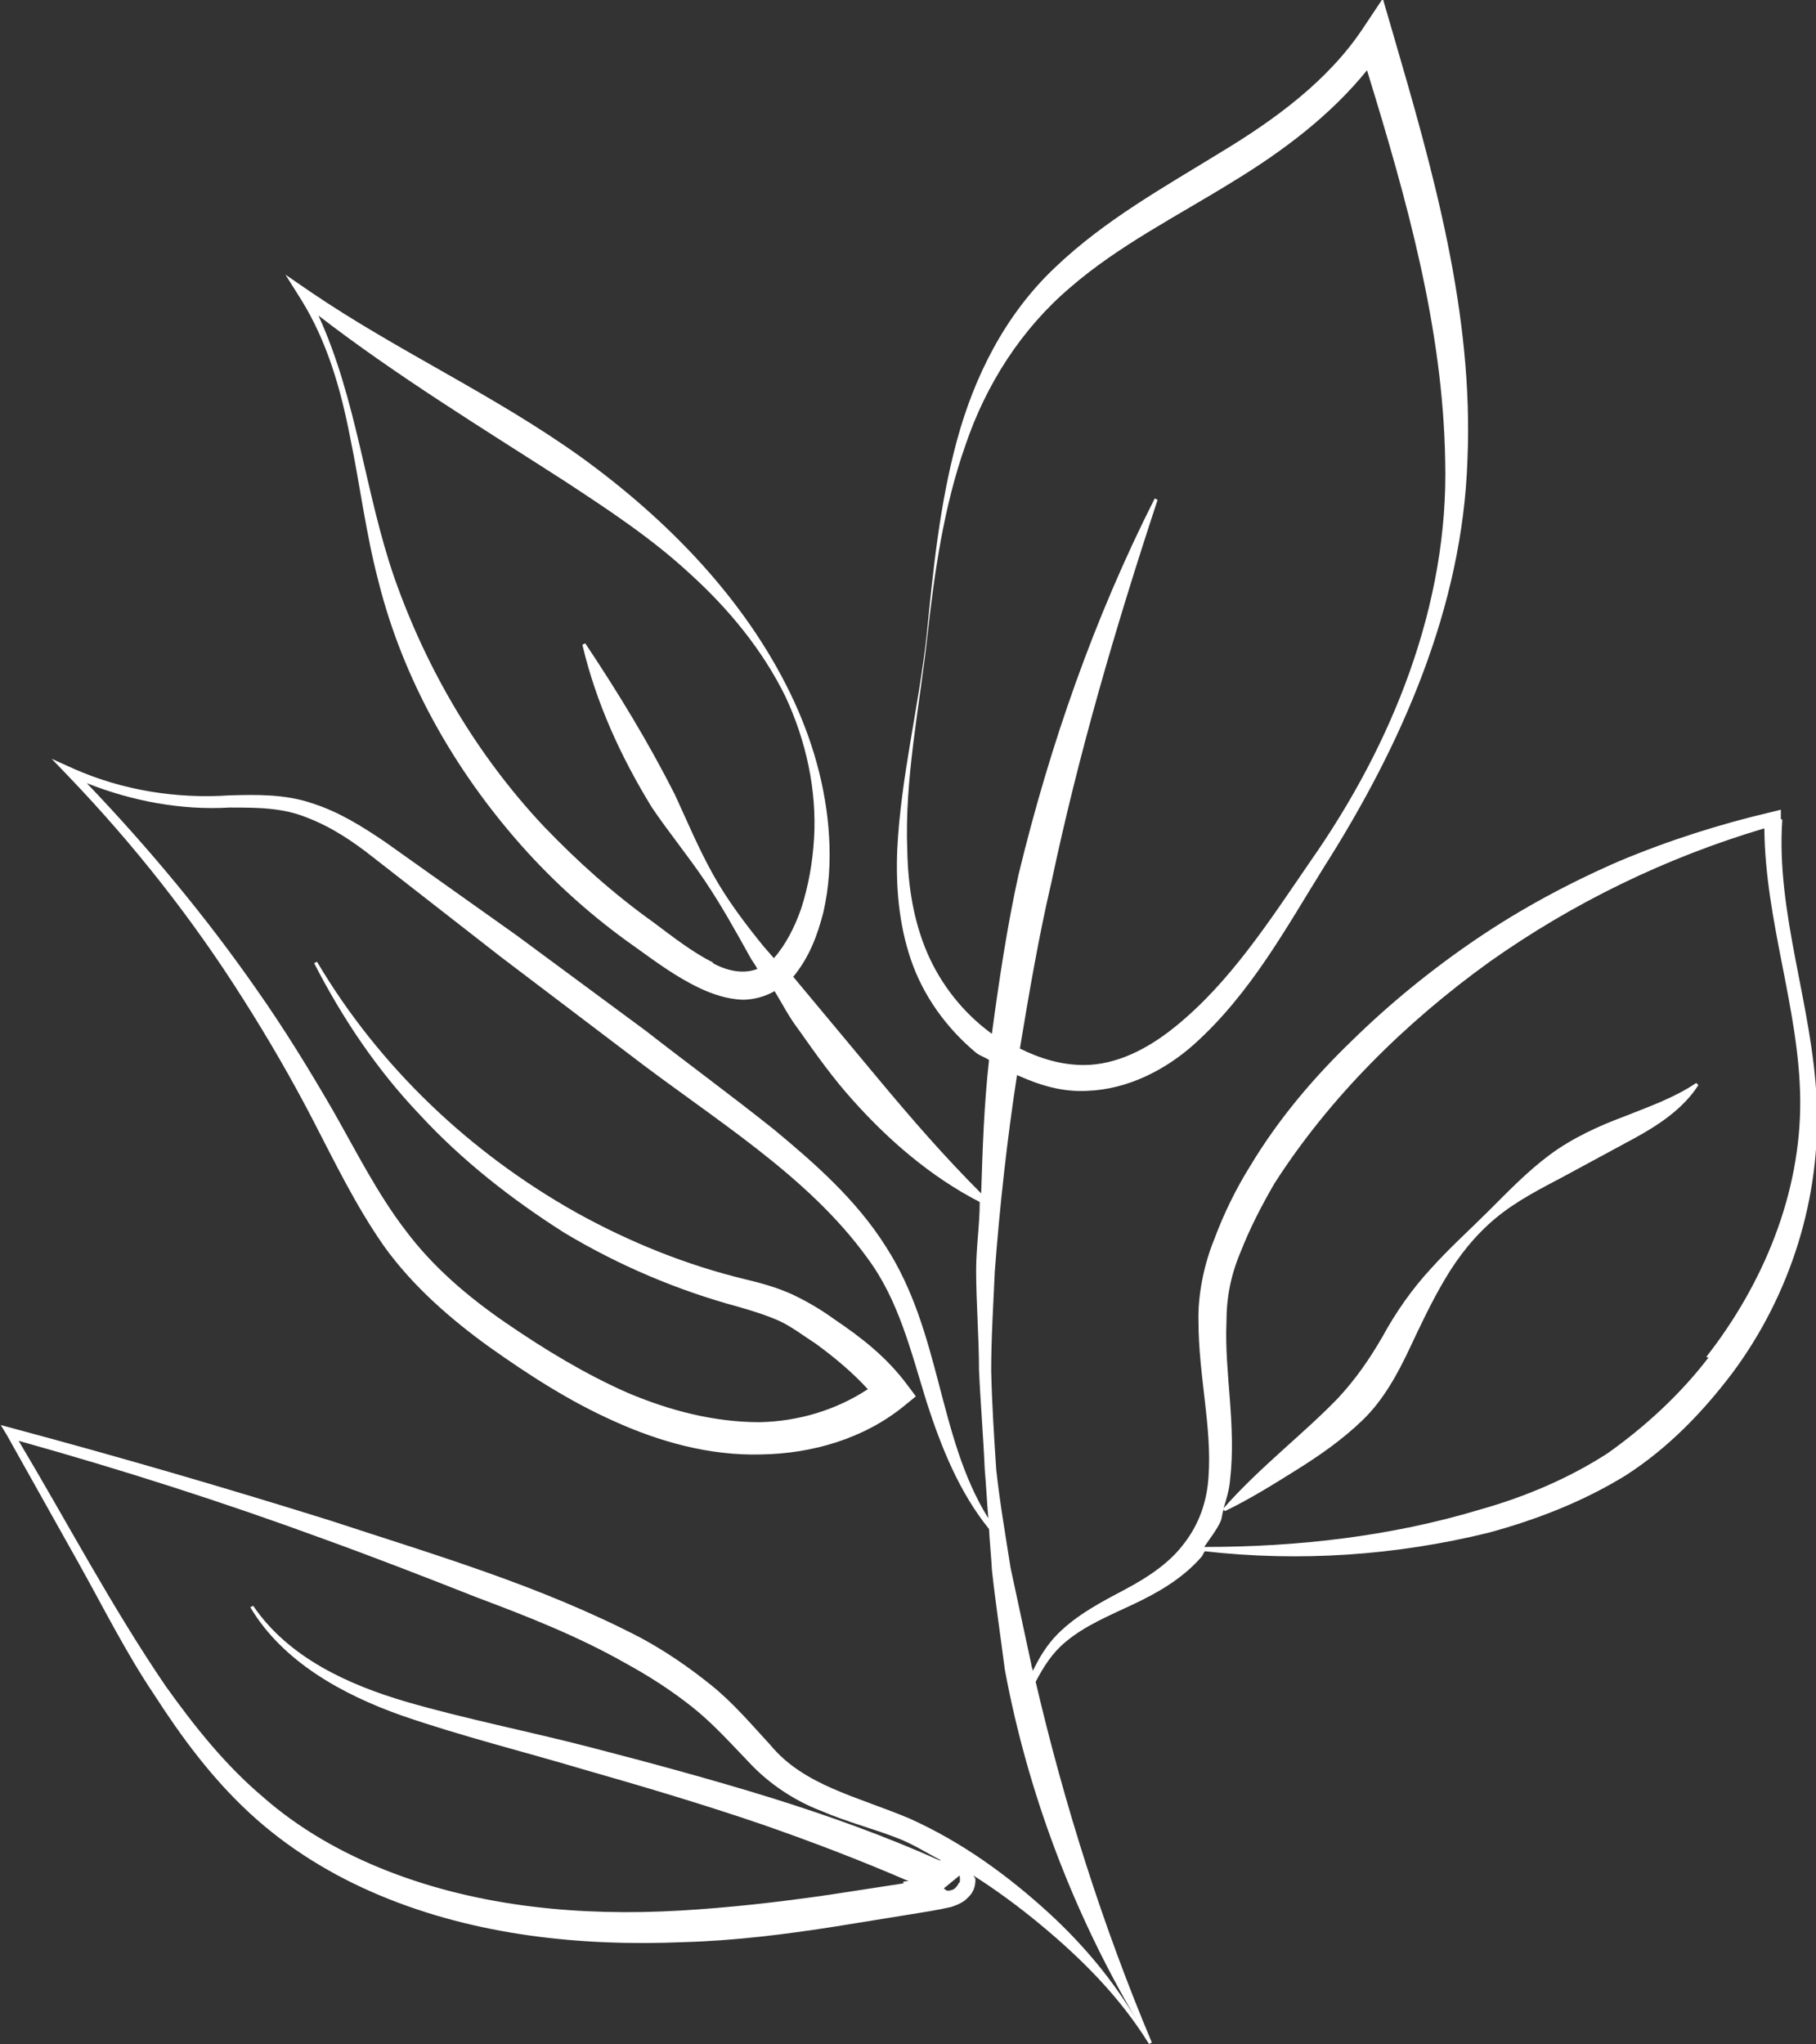 <?xml version="1.0" encoding="UTF-8"?><svg id="_レイヤー_2" xmlns="http://www.w3.org/2000/svg" width="25.32" height="28.5" viewBox="0 0 25.32 28.5"><rect x="0" y="0" width="25.32" height="28.5" fill="#333333" stroke="none"/><defs><style>.cls-1{fill:#fff;}</style></defs><g id="_文字"><path class="cls-1" d="M24.83,11.42v-.13s-.12,.03-.12,.03c-.73,.17-1.45,.4-2.14,.69-.69,.3-1.36,.66-1.98,1.08-.62,.42-1.21,.9-1.74,1.42-.54,.52-1.03,1.1-1.42,1.75-.2,.32-.37,.67-.5,1.02-.14,.34-.23,.77-.22,1.14,0,.76,.19,1.48,.14,2.17-.02,.34-.13,.66-.34,.93-.2,.27-.5,.47-.82,.64-.32,.17-.67,.35-.94,.62-.15,.15-.26,.33-.35,.52,0-.03-.02-.06-.02-.09l-.29-1.35c-.07-.45-.15-.91-.2-1.37-.03-.46-.06-.92-.07-1.38,0-.46,.03-.92,.05-1.38,.07-.92,.17-1.83,.31-2.74,.31,.14,.63,.24,.98,.22,.57-.02,1.1-.3,1.49-.65,.79-.71,1.28-1.62,1.81-2.47,1.08-1.7,1.93-3.62,2-5.67,.09-2.05-.48-4.04-1.04-5.96l-.14-.48-.28,.42c-.48,.72-1.21,1.26-1.99,1.73-.78,.48-1.61,.94-2.3,1.6-.7,.66-1.13,1.53-1.37,2.42-.24,.89-.33,1.8-.42,2.71h0c-.11,1-.36,1.97-.41,2.99-.02,.51,.02,1.03,.19,1.53,.17,.5,.49,.95,.91,1.3,.05,.04,.12,.06,.18,.1-.07,.62-.09,1.24-.11,1.86-.51-.51-.97-1.04-1.42-1.58l-1.2-1.44c.23-.28,.34-.59,.42-.9,.08-.35,.1-.7,.08-1.05-.04-.7-.24-1.38-.54-2-.64-1.32-1.71-2.42-2.91-3.29-1.21-.87-2.56-1.48-3.78-2.31l-.35-.24,.22,.35c.36,.58,.55,1.24,.68,1.91,.14,.67,.22,1.35,.4,2.03,.34,1.35,1.05,2.61,1.99,3.67,.47,.53,1.01,1.01,1.58,1.41,.28,.2,.57,.42,.91,.58,.17,.08,.37,.15,.59,.16,.15,0,.31-.04,.45-.12,.11,.18,.2,.36,.33,.53,.24,.34,.48,.68,.76,.99,.5,.56,1.09,1.07,1.77,1.42,0,.32-.05,.63-.05,.95,0,.47,.04,.93,.04,1.39,.02,.46,.06,.92,.08,1.39,.02,.22,.03,.45,.05,.68-.71-1.14-.65-2.58-1.43-3.79-.41-.65-.99-1.16-1.57-1.64-.59-.47-1.19-.91-1.78-1.37l-1.8-1.33-1.83-1.3c-.31-.21-.64-.42-1.02-.54-.38-.13-.78-.12-1.15-.11-.74,.05-1.49-.07-2.17-.37l-.31-.14,.24,.25c.91,.95,1.73,1.99,2.43,3.1,.35,.55,.68,1.12,.98,1.7,.3,.58,.59,1.18,.98,1.74,.4,.56,.93,1.02,1.47,1.41,.55,.39,1.12,.76,1.75,1.04,.62,.28,1.32,.48,2.04,.46,.71-.01,1.44-.22,2-.68l.16-.13-.12-.16c-.29-.39-.64-.66-1.01-.91-.18-.13-.36-.24-.59-.35-.22-.1-.44-.16-.65-.21-.83-.2-1.62-.52-2.36-.93-1.48-.83-2.75-2.03-3.62-3.5l-.04,.02c.39,.76,.87,1.48,1.47,2.11,.59,.64,1.28,1.18,2.02,1.65,.75,.45,1.57,.8,2.42,1.03,.21,.06,.4,.12,.58,.2,.17,.08,.34,.21,.51,.32,.26,.19,.51,.4,.72,.63-.44,.29-.97,.45-1.51,.46-.63,0-1.25-.16-1.84-.41-.59-.26-1.15-.6-1.69-.97-.54-.37-1.03-.79-1.41-1.3-.39-.51-.68-1.09-1.01-1.67-.33-.57-.68-1.14-1.06-1.68-.71-1.02-1.51-1.98-2.37-2.88,.63,.25,1.32,.38,1.99,.34,.38,0,.74,0,1.08,.14,.34,.13,.64,.33,.93,.56l1.77,1.38,1.78,1.35c1.18,.91,2.5,1.69,3.34,2.86,.43,.58,.6,1.29,.82,2,.2,.62,.45,1.25,.87,1.77,.01,.19,.03,.38,.04,.57,.05,.46,.12,.92,.18,1.39,.32,1.72,.95,3.38,1.84,4.89-.33-.56-.75-1.06-1.23-1.5-.57-.52-1.2-.98-1.93-1.31-.73-.31-1.48-.46-1.95-1.03-.25-.27-.51-.58-.82-.83-.31-.25-.63-.47-.98-.66-1.4-.73-2.88-1.16-4.34-1.64-1.47-.46-2.95-.89-4.44-1.29l-.15-.04,.08,.13,1.02,1.82c.34,.61,.65,1.23,1.04,1.81,.38,.59,.8,1.16,1.33,1.65,.53,.49,1.15,.87,1.82,1.15,1.34,.56,2.81,.71,4.23,.65,.72-.02,1.43-.11,2.13-.22l1.05-.17c.18-.03,.33-.05,.55-.1,.06-.02,.12-.04,.19-.09,.07-.06,.15-.13,.15-.29,0-.03-.02-.04-.03-.06,.33,.21,.64,.44,.93,.68,.58,.48,1.12,1.02,1.52,1.67h0l.04-.02c-.69-1.64-1.22-3.32-1.62-5.03,.11-.21,.23-.4,.41-.55,.27-.23,.61-.37,.95-.53,.34-.16,.69-.36,.95-.66,.02-.02,.03-.06,.05-.08,1.32,.15,2.66,.06,3.96-.26,.66-.18,1.31-.43,1.91-.8,.59-.38,1.07-.88,1.48-1.42,.82-1.1,1.24-2.46,1.18-3.8-.06-1.34-.57-2.61-.48-3.92Zm-11.02,2.98c-.38-.28-.69-.67-.88-1.11-.19-.44-.27-.93-.28-1.43-.04-1,.17-1.99,.28-2.99,.1-.9,.23-1.81,.53-2.66,.29-.86,.79-1.63,1.46-2.2,.68-.59,1.5-1,2.29-1.49,.67-.41,1.33-.9,1.85-1.54,.55,1.79,1.06,3.59,1.09,5.45,.05,1.99-.73,3.94-1.88,5.58-.57,.83-1.12,1.69-1.89,2.31-.37,.3-.81,.53-1.27,.53-.31,0-.61-.09-.89-.23,.13-.78,.26-1.55,.44-2.32,.38-1.8,.9-3.57,1.48-5.33l-.04-.02c-.84,1.66-1.46,3.43-1.9,5.25-.16,.73-.27,1.47-.37,2.21,0,0,0,0-.01,0Zm-3.87-.98c-.28-.14-.55-.35-.83-.56-.56-.4-1.06-.85-1.53-1.34-.93-.99-1.63-2.18-2.08-3.46-.41-1.18-.52-2.48-1.06-3.66,1.09,.84,2.27,1.56,3.42,2.3,.61,.4,1.22,.8,1.76,1.3,.54,.49,1.01,1.06,1.33,1.71,.29,.62,.44,1.31,.4,1.98-.02,.34-.08,.67-.18,.98-.09,.26-.22,.51-.38,.69l-.14-.16c-.26-.32-.51-.65-.71-1.01-.2-.36-.36-.74-.53-1.11-.37-.73-.79-1.42-1.25-2.11l-.04,.02c.19,.81,.54,1.57,.97,2.27,.23,.34,.5,.67,.73,1.01,.23,.34,.43,.7,.63,1.06,.03,.06,.08,.12,.11,.18-.18,.07-.4,.04-.62-.08Zm2.66,12.84l-1.04,.16c-.69,.1-1.39,.18-2.08,.22-1.38,.08-2.79-.05-4.07-.55-.64-.25-1.24-.59-1.75-1.04-.52-.44-.95-.98-1.35-1.54-.75-1.1-1.37-2.28-2.05-3.42,1.43,.4,2.84,.85,4.23,1.36,.72,.26,1.44,.54,2.15,.82,.72,.27,1.43,.55,2.08,.92,.33,.18,.64,.38,.93,.61,.29,.23,.53,.5,.8,.78,.27,.29,.63,.53,1,.67,.37,.16,.74,.25,1.09,.39,.2,.08,.39,.2,.58,.3,0,0-.01,0-.02,0-.76-.34-1.54-.62-2.34-.87-.84-.26-1.69-.49-2.54-.71-.85-.22-1.72-.39-2.55-.63-.82-.24-1.65-.62-2.14-1.34l-.04,.02c.45,.76,1.29,1.22,2.11,1.51,.84,.29,1.69,.5,2.53,.75,.84,.24,1.68,.49,2.5,.77,.69,.24,1.37,.5,2.04,.79-.03,0-.05,0-.08,.01Zm.77-.01c-.02,.05-.06,.09-.09,.1-.06,.02-.07,.01-.08,.01,0,0-.02-.01-.04-.03l.22-.18s.01,.05,0,.1Zm10.45-7.32c-.39,.51-.88,.96-1.4,1.33-.54,.35-1.15,.61-1.79,.79-1.23,.37-2.53,.52-3.84,.52,.08-.12,.17-.23,.23-.36,.02-.05,.02-.11,.04-.16l.02,.02c.35-.17,.67-.37,.99-.57,.32-.2,.64-.42,.93-.7,.29-.28,.49-.65,.65-.99,.16-.34,.31-.66,.5-.98,.19-.32,.42-.61,.71-.85,.29-.24,.63-.41,.95-.58l.98-.53c.33-.18,.68-.41,.89-.74l-.03-.03c-.31,.21-.66,.33-1.01,.47-.35,.13-.72,.3-1.03,.53-.31,.23-.58,.51-.85,.78-.27,.27-.55,.52-.81,.81-.26,.28-.49,.61-.67,.94-.19,.33-.38,.6-.62,.86-.48,.5-1.1,.97-1.6,1.54,.04-.13,.08-.26,.09-.39,.09-.77-.08-1.5-.05-2.2,0-.35,.06-.66,.2-.99,.13-.33,.29-.64,.47-.95,.77-1.2,1.82-2.24,3-3.09,1.16-.82,2.45-1.45,3.83-1.86,.01,1.3,.49,2.53,.5,3.79,.01,1.31-.52,2.57-1.31,3.58Z"/></g></svg>